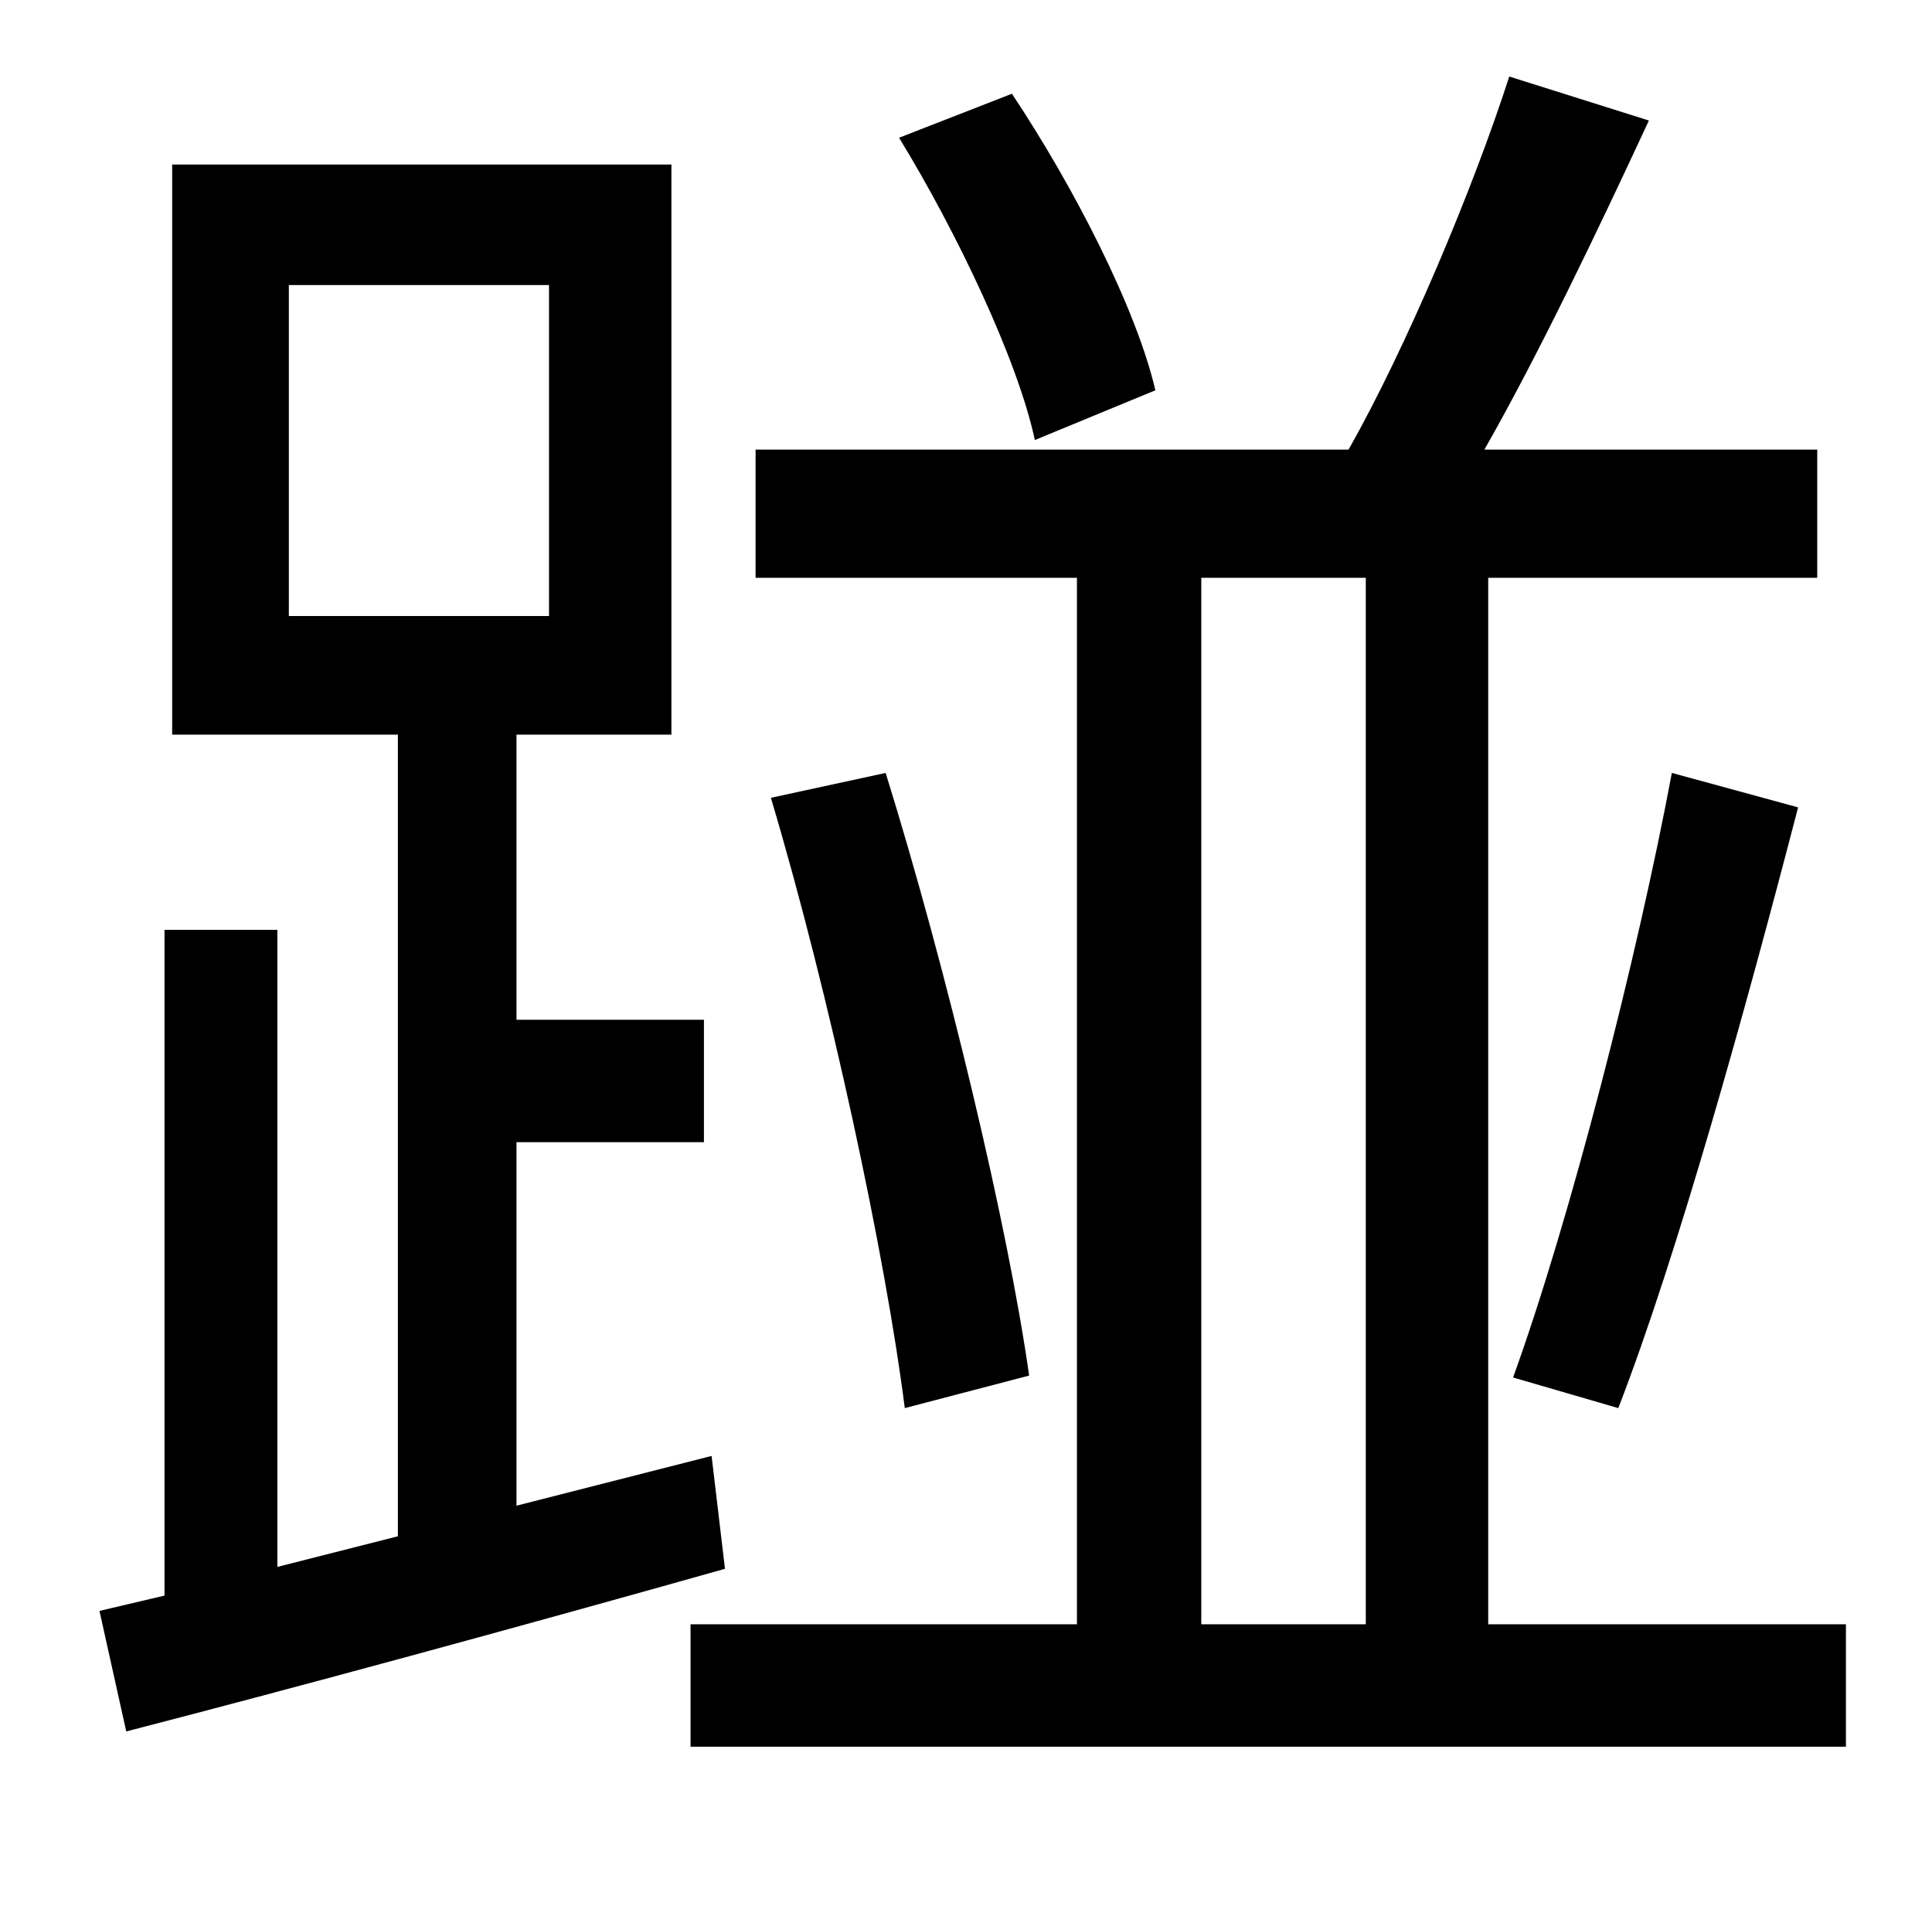 <?xml version="1.0" standalone="no"?>
<!DOCTYPE svg PUBLIC "-//W3C//DTD SVG 1.1//EN" "http://www.w3.org/Graphics/SVG/1.1/DTD/svg11.dtd" >
<svg xmlns="http://www.w3.org/2000/svg" xmlns:xlink="http://www.w3.org/1999/xlink" version="1.1" viewBox="-10 0 1010 1000">
   <path fill="currentColor"
d="M594 204l-63 26c-9 -42 -41 -109 -71 -158l59 -23c32 48 65 112 75 155zM141 149v173h136v-173h-136zM362 761l7 59c-110 31 -224 62 -313 85l-14 -63l34 -8v-348h59v333l63 -16v-419h-118v-298h261v298h-81v149h98v64h-98v190zM618 302v547h86v-547h-86zM768 849h187v64
h-604v-64h202v-547h-168v-67h310c30 -53 65 -136 84 -195l73 23c-26 56 -58 123 -86 172h174v67h-172v547zM393 417l60 -13c32 103 64 237 75 315l-65 17c-10 -79 -39 -215 -70 -319zM836 736l-55 -16c30 -83 65 -220 83 -316l66 18c-27 104 -63 234 -94 314z" />
</svg>
